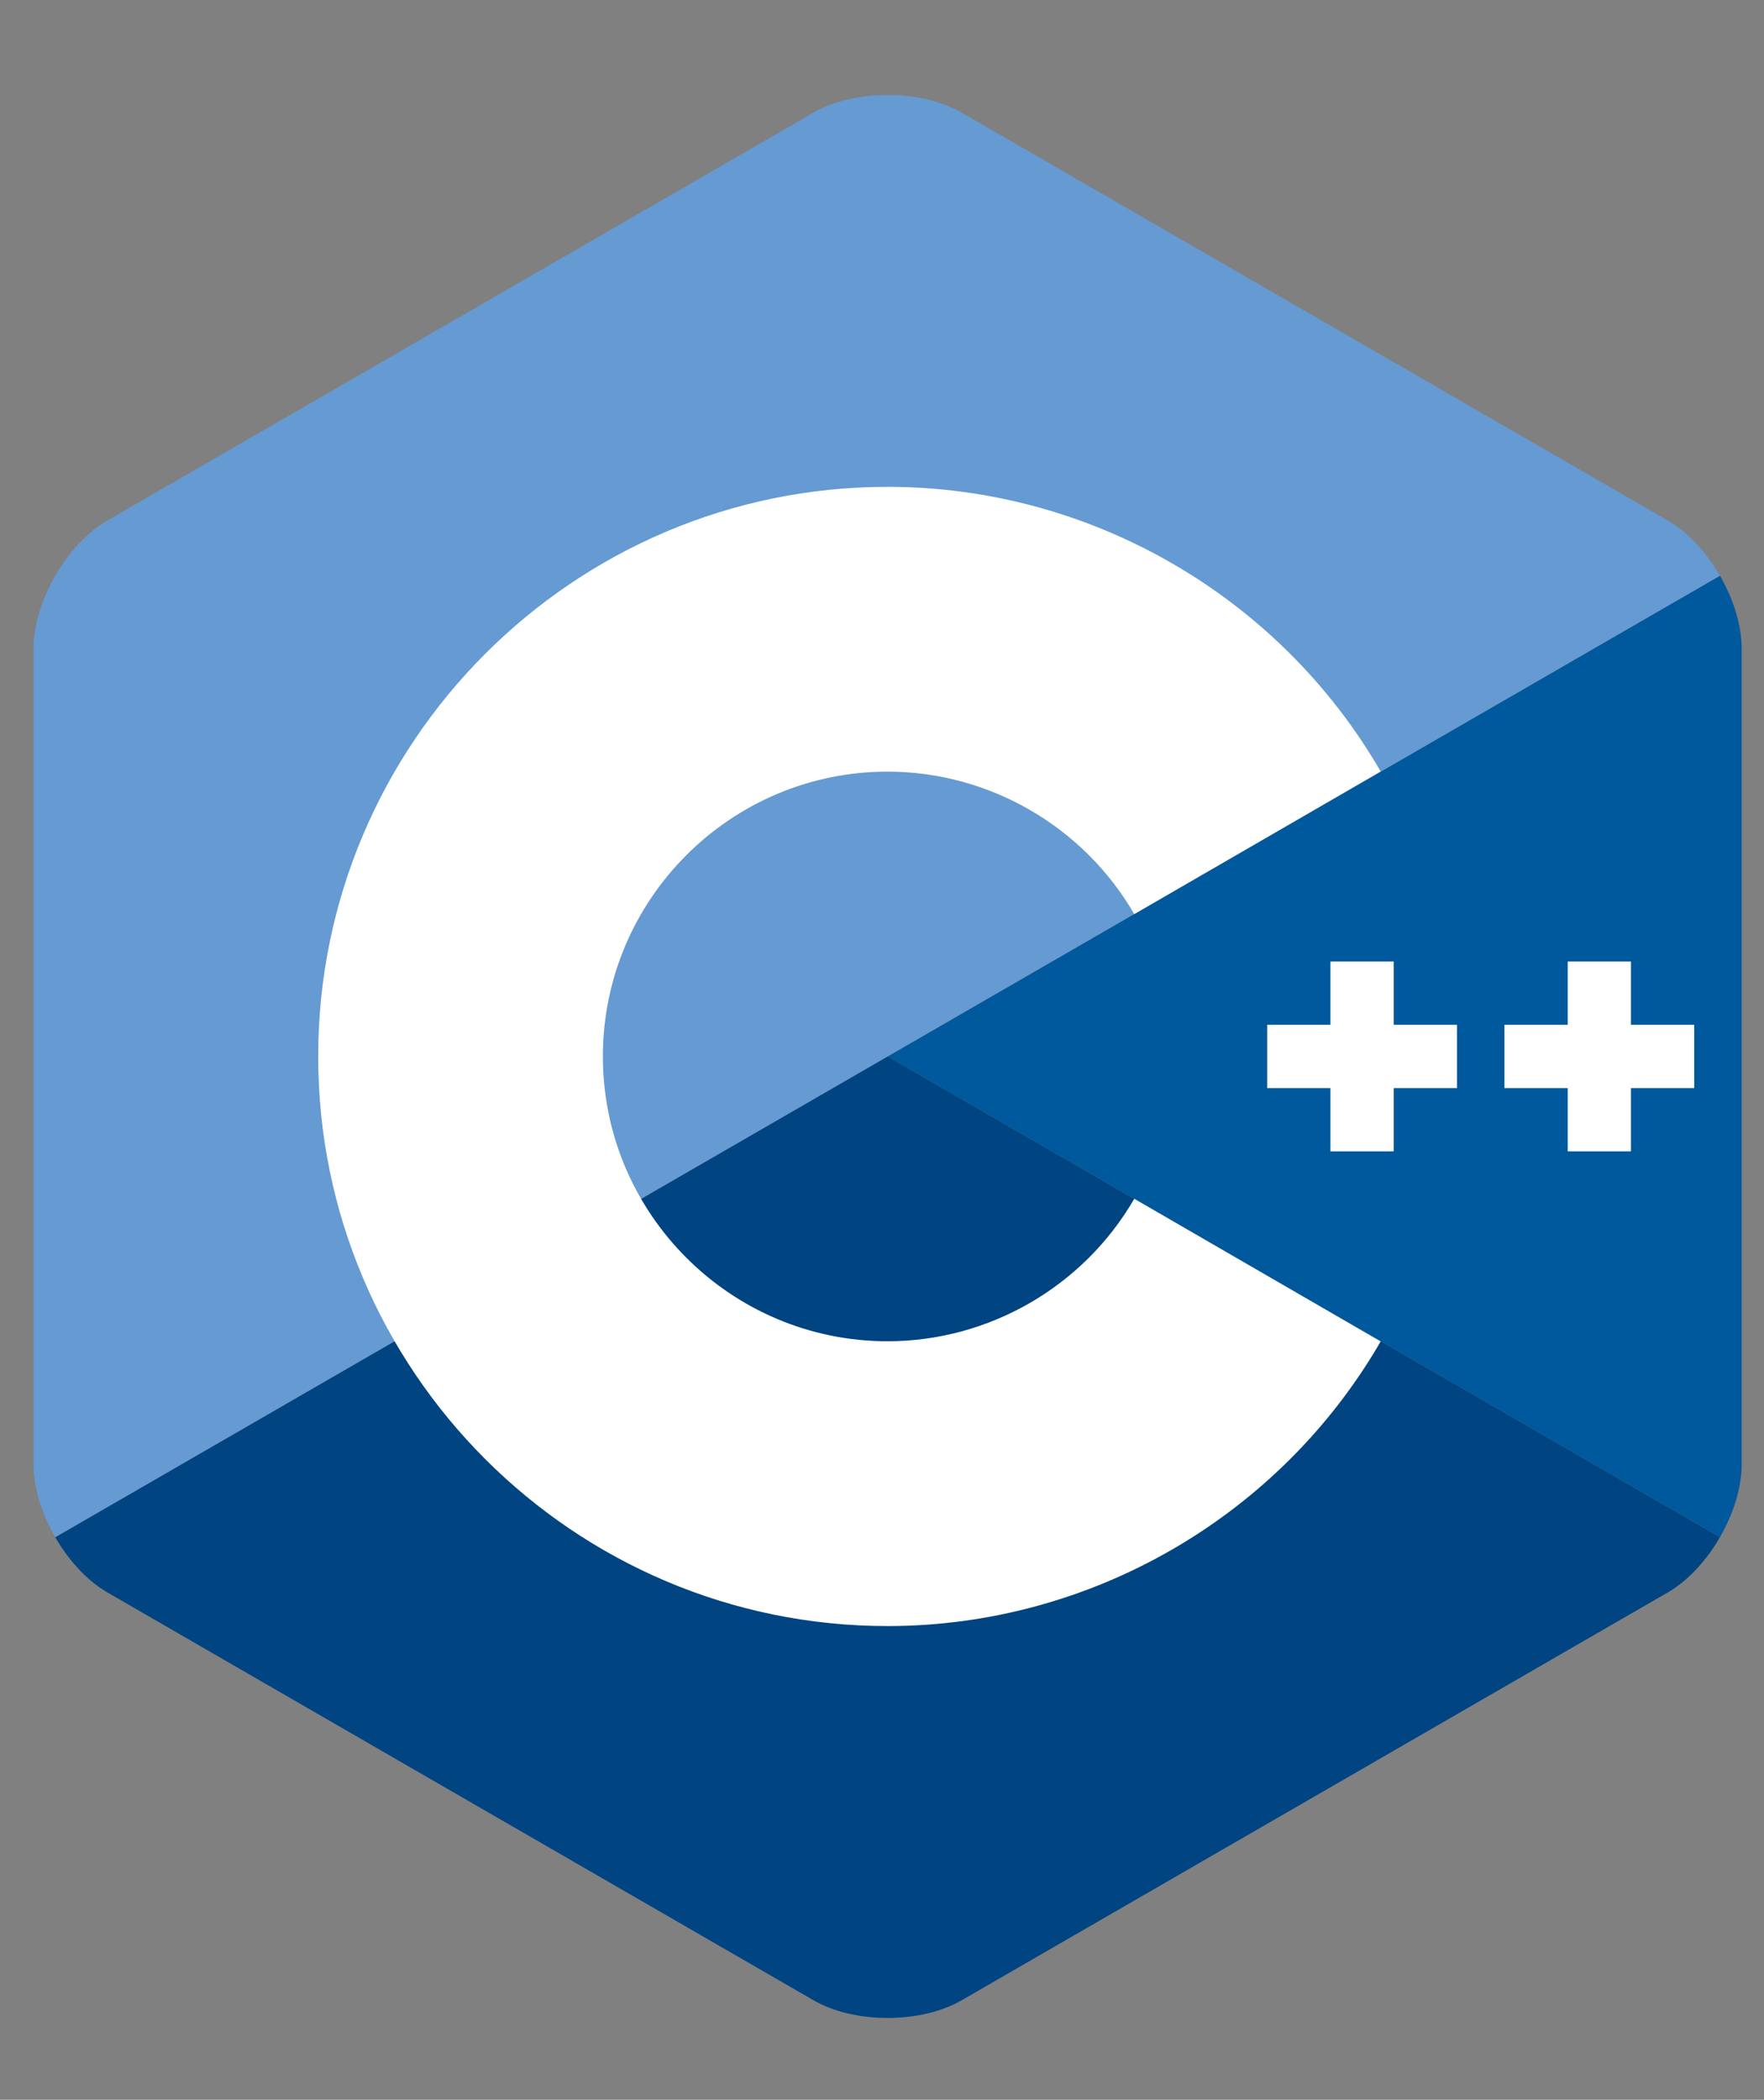 <svg width="316" height="376" xmlns="http://www.w3.org/2000/svg">
 <rect width="100%" height="100%" fill="#808080" stroke="none"/>
 <g>
  <title>Layer 1</title>
  <path d="m308.107,275.262c2.401,-4.159 3.893,-8.845 3.893,-13.053l0,-146.069c0,-4.208 -1.49,-8.893 -3.892,-13.052l-149.108,86.087l149.107,86.087z" fill="#00599C" id="svg_1"/>
  <path d="m172.25,358.193l126.5,-73.034c3.644,-2.104 6.956,-5.737 9.357,-9.897l-149.107,-86.087l-149.107,86.088c2.401,4.159 5.714,7.793 9.357,9.896l126.5,73.034c7.287,4.208 19.213,4.208 26.5,0z" fill="#004482" id="svg_2"/>
  <path d="m308.108,103.087c-2.402,-4.16 -5.715,-7.793 -9.358,-9.897l-126.5,-73.034c-7.287,-4.208 -19.213,-4.208 -26.5,0l-126.5,73.034c-7.288,4.207 -13.25,14.535 -13.25,22.95l0,146.069c0,4.208 1.491,8.894 3.893,13.053l149.107,-86.087l149.108,-86.088l0,0z" fill="#659AD2" id="svg_3"/>
  <path d="m159,291.175c-56.243,0 -102,-45.757 -102,-102s45.757,-102 102,-102c36.292,0 70.139,19.53 88.331,50.968l-44.143,25.544c-9.105,-15.736 -26.038,-25.512 -44.188,-25.512c-28.122,0 -51,22.878 -51,51c0,28.121 22.878,51 51,51c18.152,0 35.085,-9.776 44.191,-25.515l44.143,25.543c-18.192,31.441 -52.04,50.972 -88.334,50.972z" fill="#FFF" id="svg_4"/>
  <path fill="#FFF" d="m249.666,172.175l-11.332,0l0,11.333l-11.334,0l0,11.333l11.334,0l0,11.334l11.332,0l0,-11.334l11.334,0l0,-11.333l-11.334,0l0,-11.333zm42.5,0l-11.332,0l0,11.333l-11.334,0l0,11.333l11.334,0l0,11.334l11.332,0l0,-11.334l11.334,0l0,-11.333l-11.334,0l0,-11.333z" id="svg_5"/>
 </g>

</svg>